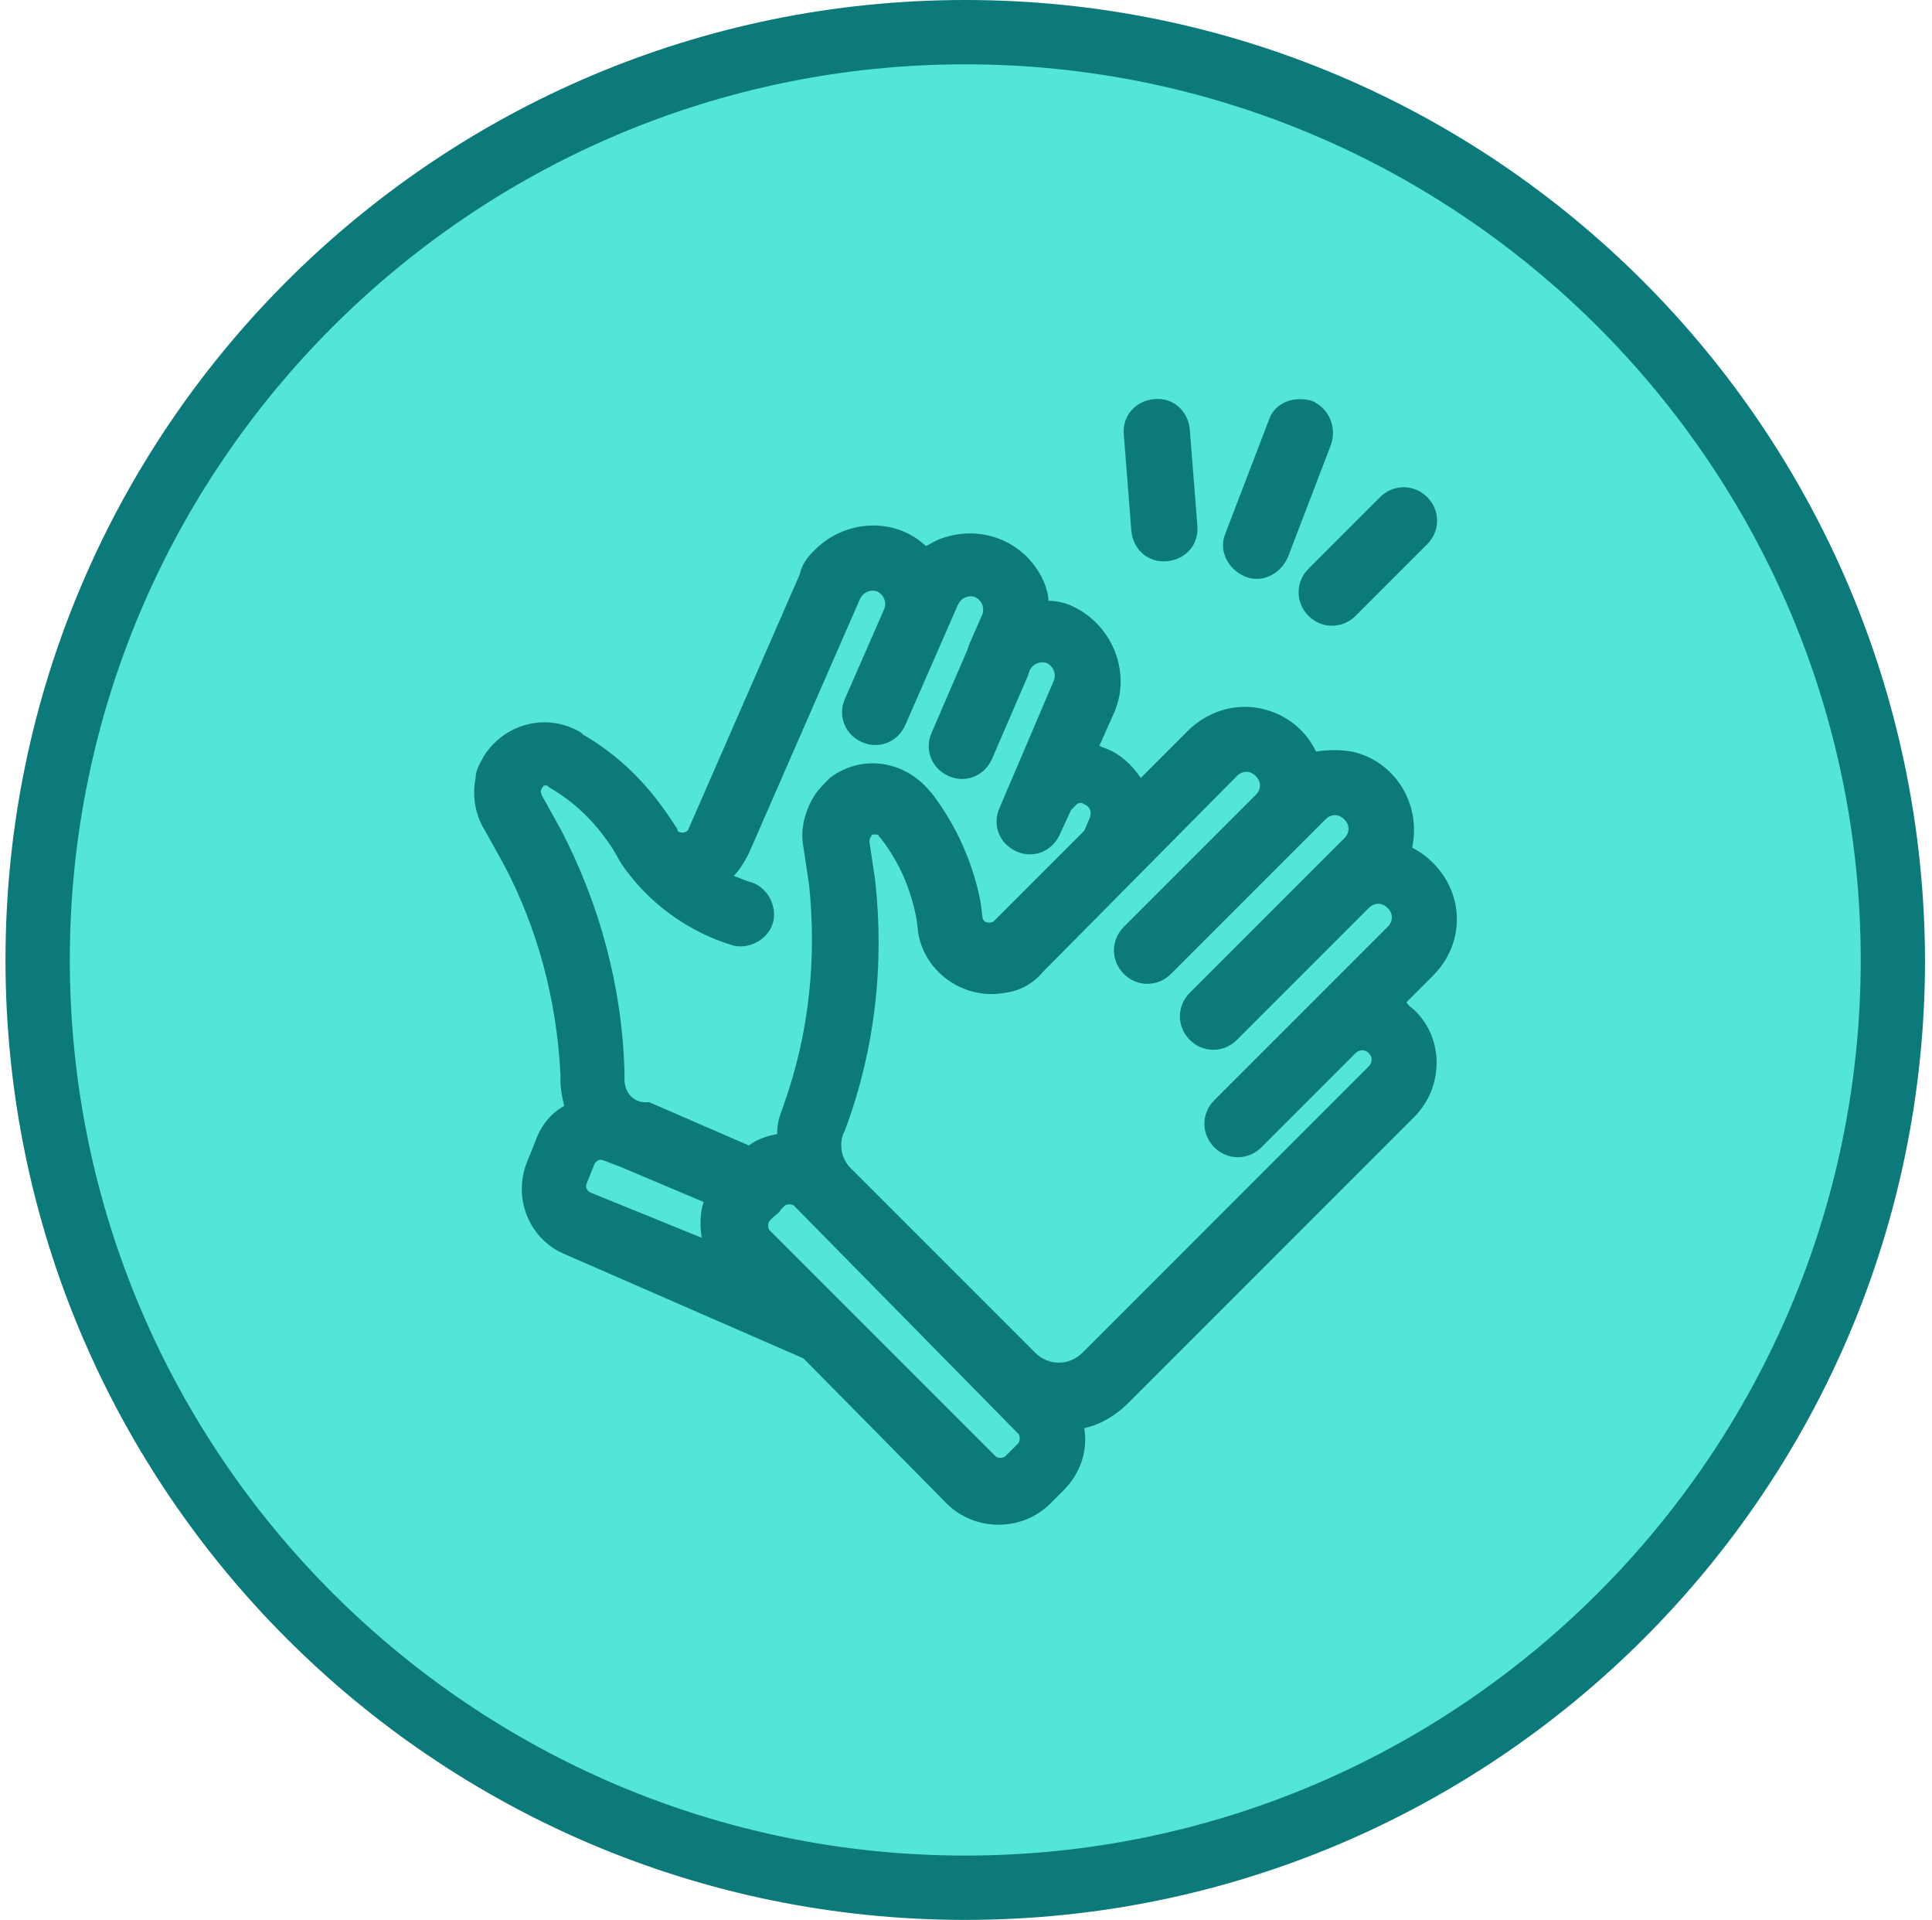 <svg width="155" height="154" viewBox="0 0 155 154" fill="none" xmlns="http://www.w3.org/2000/svg">
<path d="M77.442 151.42C118.543 151.42 151.862 118.101 151.862 77C151.862 35.899 118.543 2.58 77.442 2.58C36.341 2.58 3.021 35.899 3.021 77C3.021 118.101 36.341 151.42 77.442 151.42Z" fill="#53E5D7"/>
<path d="M77.441 5.159C117.038 5.159 149.282 37.404 149.282 77C149.282 116.596 117.038 148.841 77.441 148.841C37.845 148.841 5.601 116.596 5.601 77C5.601 37.404 37.845 5.159 77.441 5.159ZM77.441 0C35.008 0 0.441 34.437 0.441 77C0.441 119.434 34.879 154 77.441 154C119.875 154 154.441 119.563 154.441 77C154.312 34.437 119.875 0 77.441 0Z" fill="#0C7A7A"/>
<path d="M75.952 120.603C78.22 122.87 81.999 122.87 84.267 120.603L85.325 119.544C86.686 118.184 87.29 116.37 86.988 114.556C88.349 114.253 89.558 113.497 90.465 112.59L113.443 89.612C115.862 87.193 115.862 83.263 113.443 80.995C113.292 80.844 112.99 80.693 112.839 80.39L114.955 78.274C117.525 75.704 117.525 71.773 114.955 69.203C114.502 68.75 113.897 68.296 113.292 67.994C114.048 64.517 111.932 61.04 108.455 60.284C107.548 60.133 106.489 60.133 105.582 60.284C104.071 57.109 100.14 55.749 96.966 57.412C96.361 57.714 95.756 58.168 95.303 58.621L91.523 62.401C90.919 61.493 90.011 60.586 88.953 60.133C88.651 59.982 88.5 59.982 88.197 59.831L89.407 57.109C90.767 53.935 89.256 50.155 86.081 48.644C85.476 48.341 84.72 48.19 84.116 48.19C84.116 47.737 83.965 47.283 83.813 46.83C82.453 43.504 78.825 41.992 75.499 43.201C75.045 43.353 74.592 43.655 74.289 43.806C71.719 41.387 67.638 41.69 65.219 44.26C64.766 44.713 64.312 45.318 64.161 46.074L55.242 66.482C55.242 66.633 54.939 66.784 54.788 66.784C54.637 66.784 54.334 66.784 54.334 66.482L53.73 65.575C51.916 62.854 49.648 60.586 46.776 58.923L46.625 58.772C43.904 57.109 40.426 58.016 38.764 60.738C38.461 61.342 38.159 61.796 38.159 62.401C37.856 63.912 38.159 65.424 38.915 66.633L40.426 69.355C43.148 74.494 44.659 80.239 44.962 86.135V86.588C44.962 87.344 45.113 88.1 45.264 88.705C44.206 89.309 43.45 90.216 42.996 91.426L42.392 92.938C41.031 95.961 42.392 99.438 45.415 100.648L64.463 108.962L75.952 120.603ZM81.697 115.009C81.848 115.16 81.848 115.614 81.697 115.765L80.639 116.823C80.488 116.974 80.034 116.974 79.883 116.823L61.742 98.682C61.591 98.531 61.591 98.078 61.742 97.926L62.044 97.624C62.196 97.473 62.498 97.322 62.649 97.019L62.951 96.717C63.103 96.566 63.556 96.566 63.707 96.717L81.697 115.009ZM99.233 62.249C99.687 61.796 100.291 61.796 100.745 62.249C101.198 62.703 101.198 63.307 100.745 63.761L90.163 74.343C89.105 75.401 89.105 77.064 90.163 78.123C91.221 79.181 92.884 79.181 93.942 78.123L106.338 65.726C106.792 65.273 107.397 65.273 107.85 65.726C108.304 66.18 108.304 66.784 107.85 67.238L95.454 79.634C94.396 80.693 94.396 82.356 95.454 83.414C96.512 84.472 98.175 84.472 99.233 83.414L109.815 72.832C110.269 72.378 110.874 72.378 111.327 72.832C111.781 73.285 111.781 73.89 111.327 74.343L97.419 88.251C96.361 89.309 96.361 90.972 97.419 92.031C98.477 93.089 100.14 93.089 101.198 92.031L108.757 84.472C109.059 84.17 109.513 84.17 109.815 84.472C110.118 84.774 110.118 85.228 109.815 85.53L86.837 108.509C85.779 109.567 84.116 109.567 83.058 108.509L68.243 93.694C67.487 92.938 67.335 91.879 67.638 90.972L67.789 90.67C70.208 84.17 70.964 77.367 70.208 70.564L69.754 67.54C69.754 67.389 69.754 67.238 69.905 67.087C69.905 66.936 70.056 66.936 70.208 66.936C70.359 66.936 70.51 66.936 70.51 67.087L70.661 67.238C72.173 69.203 73.08 71.32 73.534 73.739L73.685 74.948C74.289 78.123 77.464 80.239 80.639 79.634C81.848 79.483 82.906 78.879 83.662 77.971L99.233 62.249ZM50.102 86.588V86.135C49.95 79.332 48.136 72.529 44.962 66.482L43.45 63.761C43.45 63.61 43.299 63.459 43.45 63.307C43.45 63.156 43.601 63.156 43.601 63.005C43.752 63.005 43.903 63.005 43.903 63.005L44.055 63.156C46.171 64.366 47.834 66.029 49.194 68.145L49.799 69.203C51.916 72.378 55.242 74.797 58.87 75.855C60.23 76.157 61.742 75.25 62.044 73.89C62.347 72.529 61.44 71.017 60.079 70.715C59.626 70.564 59.323 70.413 58.87 70.262C59.323 69.808 59.777 69.052 60.079 68.448L68.998 48.039C69.301 47.434 69.905 47.283 70.359 47.434C70.964 47.737 71.115 48.341 70.964 48.795L67.789 56.051C67.184 57.412 67.789 58.923 69.15 59.528C70.51 60.133 72.022 59.528 72.626 58.168L75.801 50.911L76.859 48.492C77.162 47.888 77.766 47.737 78.22 47.888C78.825 48.19 78.976 48.795 78.825 49.248L77.766 51.667L77.615 52.121L74.743 58.772C74.138 60.133 74.743 61.645 76.103 62.249C77.464 62.854 78.976 62.249 79.581 60.889L82.453 54.237L82.604 53.784C82.906 53.179 83.511 53.028 83.965 53.179C84.569 53.481 84.72 54.086 84.569 54.539L80.185 64.819C79.581 66.18 80.185 67.692 81.546 68.296C82.906 68.901 84.418 68.296 85.023 66.936L85.93 64.971C86.081 64.819 86.232 64.668 86.383 64.517C86.534 64.366 86.837 64.366 86.988 64.517C87.442 64.668 87.593 65.122 87.442 65.575L86.988 66.633L79.732 73.89C79.581 74.041 79.127 74.041 78.976 73.89C78.976 73.89 78.825 73.739 78.825 73.587L78.674 72.378C78.069 69.203 76.708 66.18 74.743 63.61L74.592 63.459C72.626 61.04 69.15 60.435 66.579 62.401C66.126 62.854 65.672 63.307 65.37 63.761C64.614 64.971 64.161 66.482 64.463 67.994L64.917 71.017C65.521 76.913 64.917 82.809 62.951 88.402L62.8 88.856C62.498 89.612 62.347 90.216 62.347 90.972C61.44 91.124 60.684 91.426 60.079 91.879L52.067 88.402C50.857 88.554 50.102 87.647 50.102 86.588ZM47.38 95.659C47.078 95.508 46.927 95.205 47.078 94.903L47.683 93.391C47.834 93.089 48.136 92.938 48.439 93.089L49.648 93.542L56.451 96.415C56.148 97.322 56.148 98.38 56.3 99.287L47.38 95.659Z" fill="#0C7A7A"/>
<path d="M114.501 39.875C113.443 38.817 111.78 38.817 110.722 39.875L104.977 45.62C103.919 46.678 103.919 48.341 104.977 49.399C106.035 50.457 107.698 50.457 108.757 49.399L114.501 43.655C115.559 42.596 115.559 40.933 114.501 39.875Z" fill="#0C7A7A"/>
<path d="M92.582 32.014C91.07 32.166 90.012 33.375 90.163 34.887L90.767 42.596C90.919 44.108 92.128 45.166 93.64 45.015C95.151 44.864 96.21 43.655 96.059 42.143L95.454 34.433C95.303 32.921 94.093 31.863 92.582 32.014Z" fill="#0C7A7A"/>
<path d="M101.805 33.677L98.328 42.748C97.723 44.108 98.479 45.62 99.84 46.225C101.2 46.829 102.712 46.074 103.317 44.713L106.794 35.642C107.247 34.282 106.643 32.77 105.282 32.166C103.77 31.712 102.258 32.317 101.805 33.677Z" fill="#0C7A7A"/>
</svg>
